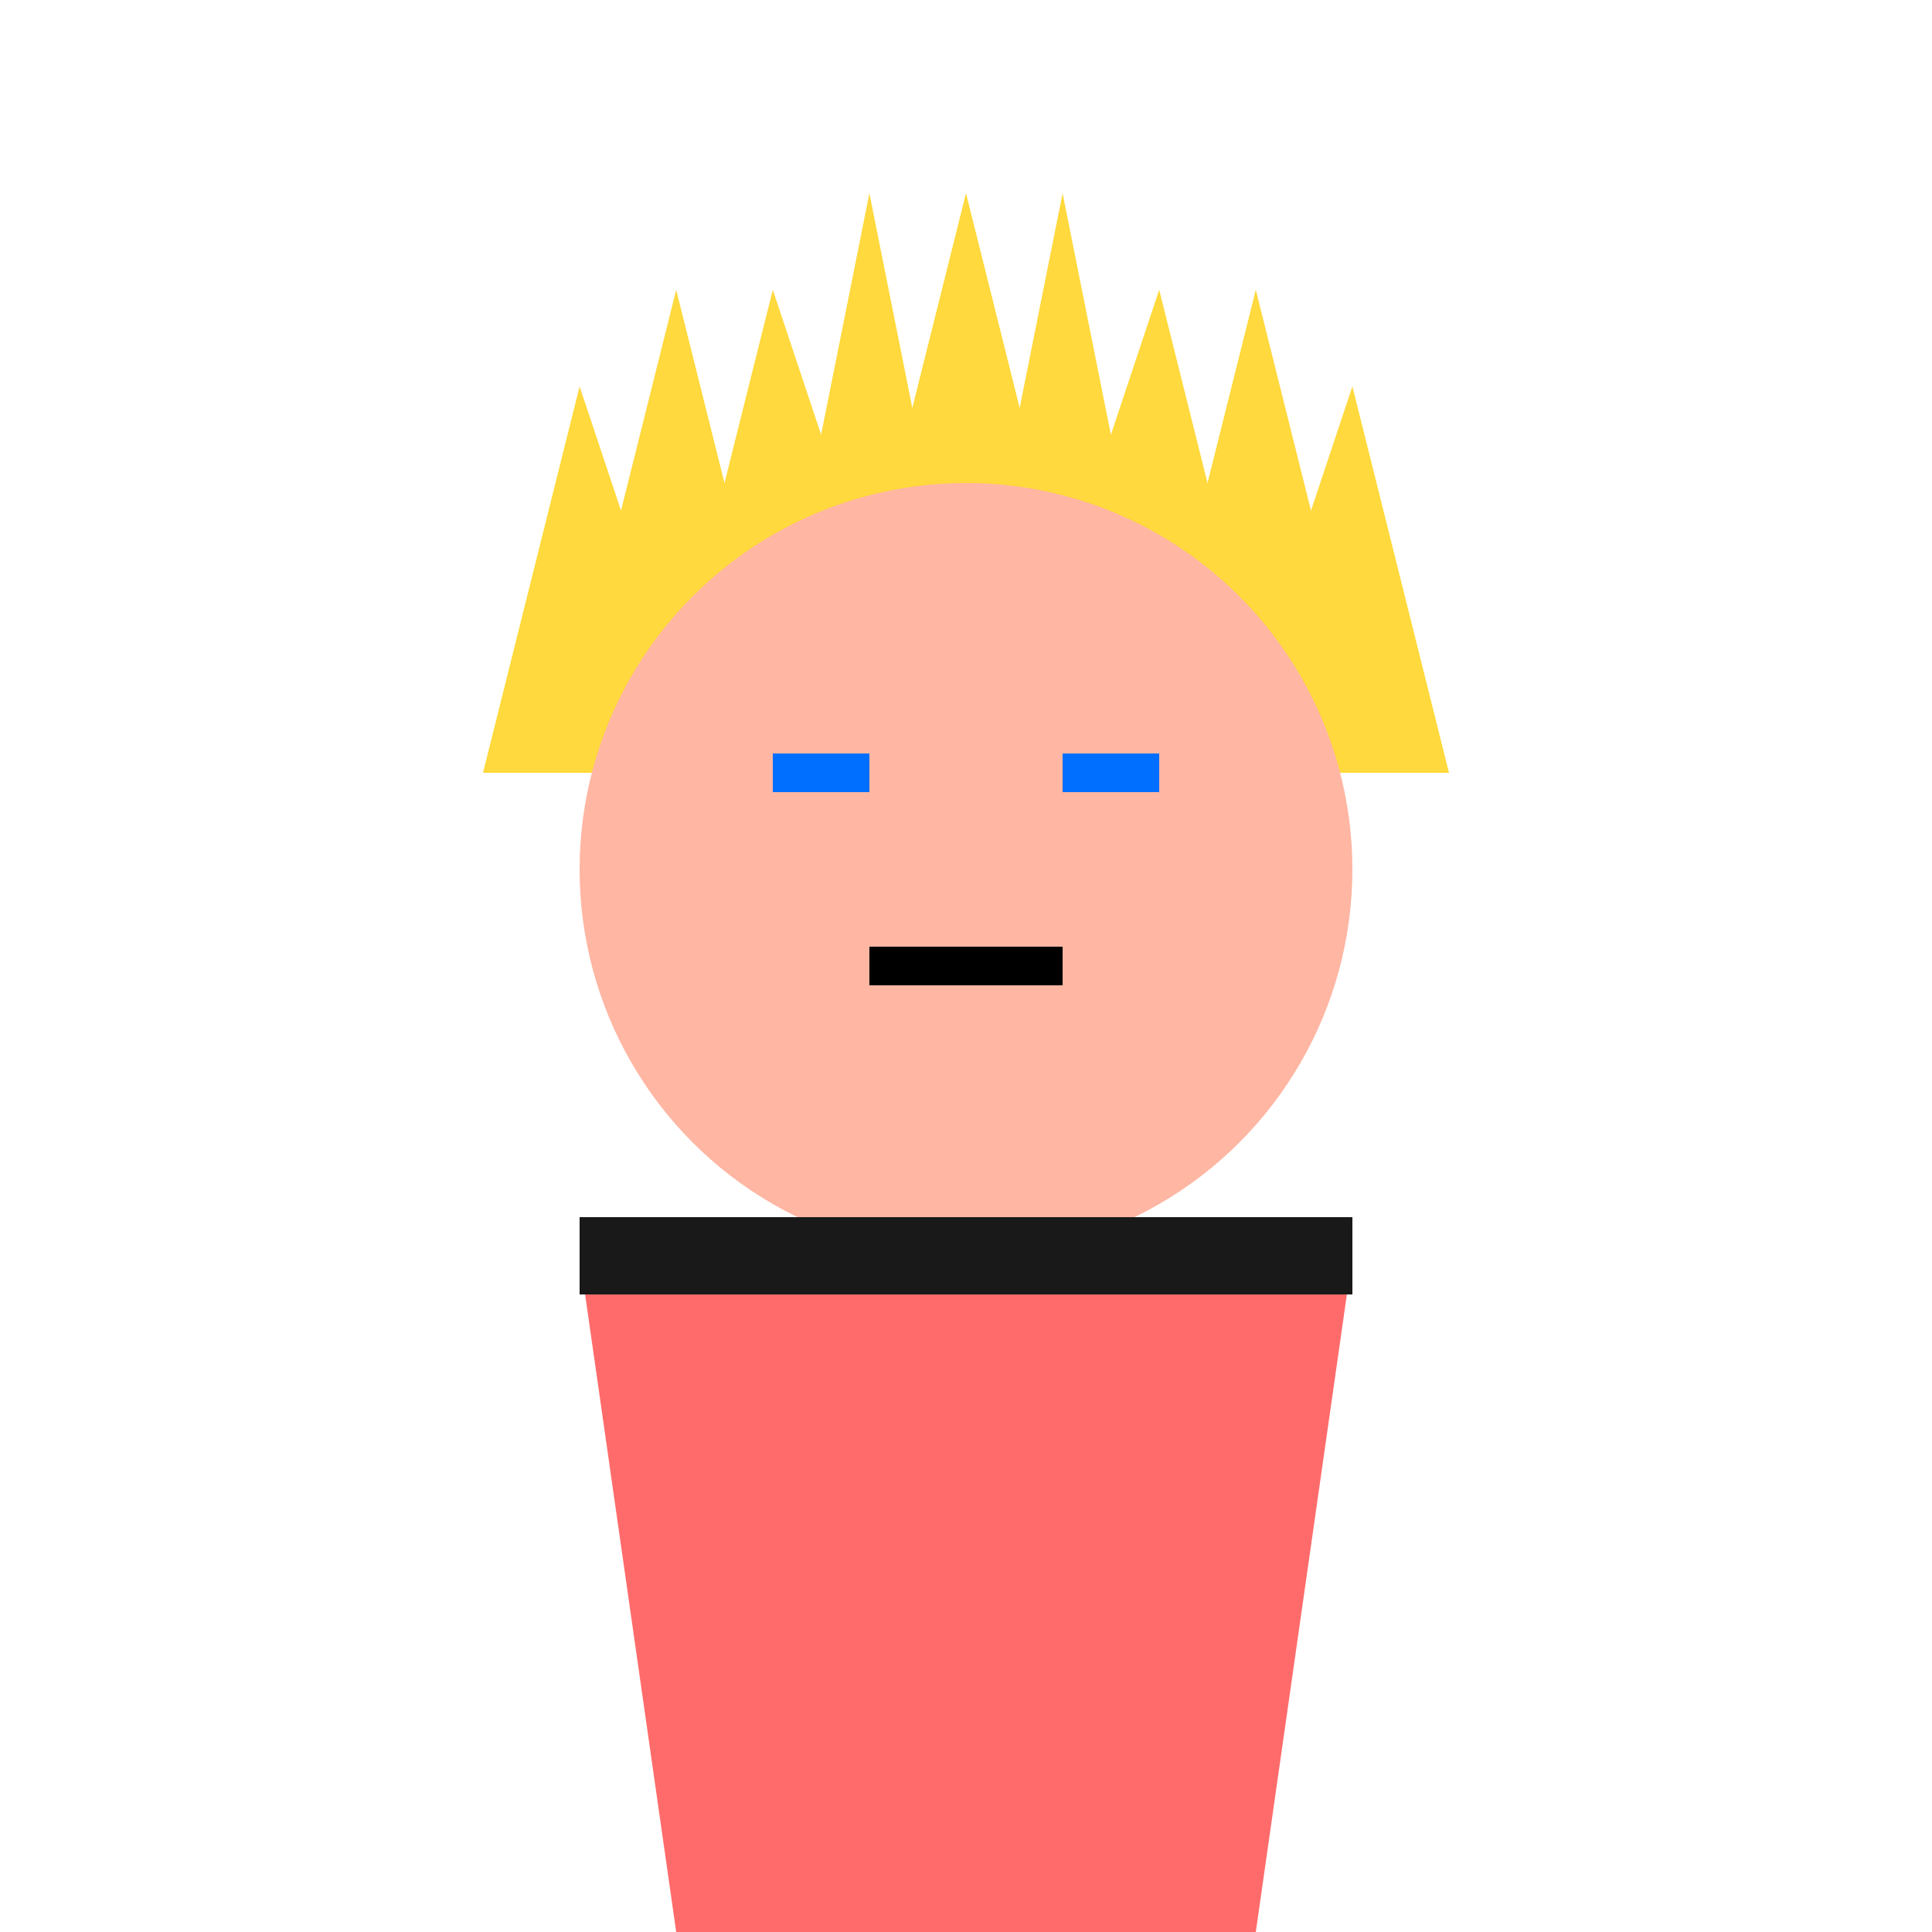 <?xml version="1.0" encoding="UTF-8"?>
<svg width="100" height="100" viewBox="0 0 100 100" xmlns="http://www.w3.org/2000/svg">
  <!-- Super Saiyan Aura -->
  <path d="M25 40 L30 20 L35 35 L40 15 L45 30 L50 10 L55 30 L60 15 L65 35 L70 20 L75 40" fill="#FFD93D"/>
  <!-- Hair -->
  <path d="M30 35 L35 15 L40 35 L45 10 L50 35 L55 10 L60 35 L65 15 L70 35" fill="#FFD93D"/>
  <!-- Face -->
  <circle cx="50" cy="45" r="20" fill="#FFB6A3"/>
  <!-- Eyes -->
  <path d="M40 40 L45 40" stroke="#006FFF" stroke-width="2"/>
  <path d="M55 40 L60 40" stroke="#006FFF" stroke-width="2"/>
  <!-- Determined Expression -->
  <path d="M45 50 L55 50" stroke="black" stroke-width="2"/>
  <!-- Gi -->
  <path d="M30 65 L70 65 L65 100 L35 100 Z" fill="#FF6B6B"/>
  <!-- Belt -->
  <path d="M30 65 L70 65" stroke="#191919" stroke-width="4"/>
</svg> 